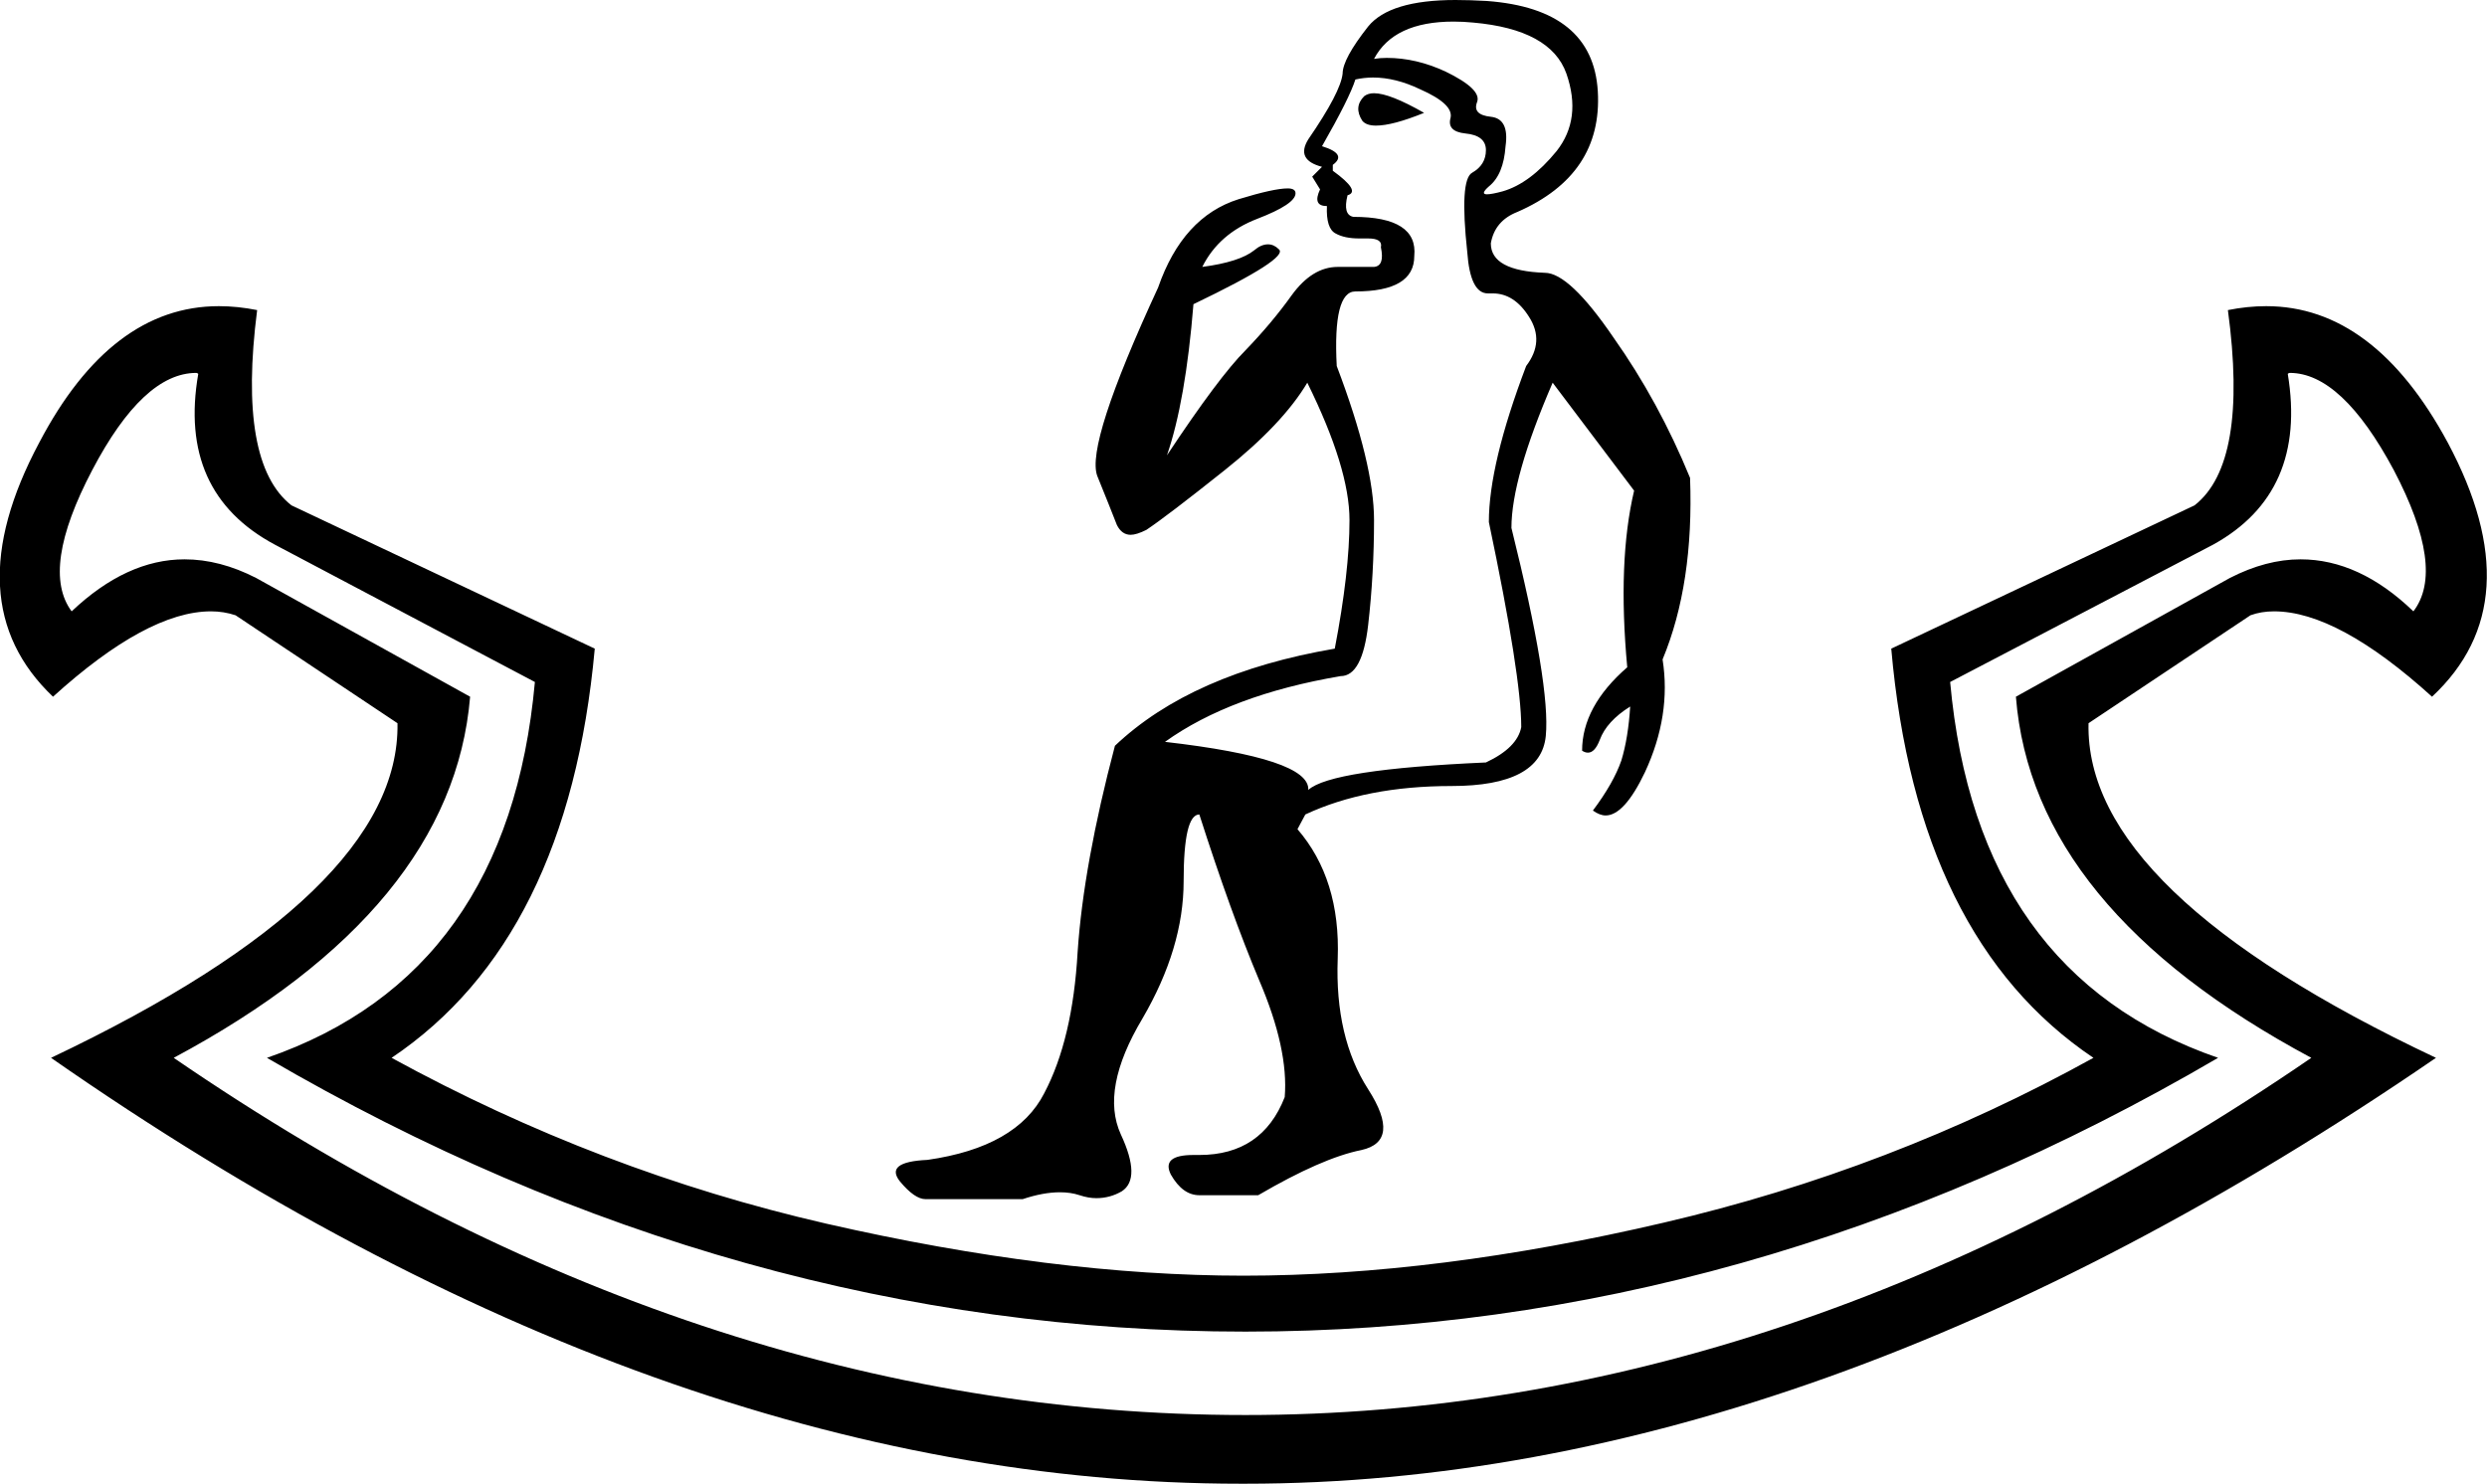 <?xml version='1.0' encoding ='UTF-8' standalone='no'?>
<svg width='25.34' height='15.12' xmlns='http://www.w3.org/2000/svg' xmlns:xlink='http://www.w3.org/1999/xlink'  version='1.1' >
<path style='fill:black; stroke:none' d=' M 14 0.95  Q 13.94 0.95 13.9 0.98  Q 13.79 1.09 13.88 1.23  Q 13.92 1.28 14.02 1.28  Q 14.19 1.28 14.51 1.15  Q 14.16 0.95 14 0.95  Z  M 14.81 0.22  Q 14.91 0.22 15.01 0.23  Q 15.8 0.3 15.96 0.75  Q 16.12 1.21 15.86 1.54  Q 15.59 1.87 15.31 1.95  Q 15.2 1.98 15.15 1.98  Q 15.08 1.98 15.17 1.9  Q 15.32 1.78 15.34 1.49  Q 15.38 1.21 15.19 1.19  Q 15 1.17 15.05 1.04  Q 15.1 0.91 14.73 0.73  Q 14.43 0.59 14.13 0.59  Q 14.06 0.59 14 0.6  Q 14.2 0.22 14.81 0.22  Z  M 13.99 0.79  Q 14.22 0.79 14.47 0.91  Q 14.81 1.06 14.78 1.2  Q 14.74 1.34 14.93 1.36  Q 15.14 1.38 15.14 1.53  Q 15.14 1.68 15 1.76  Q 14.87 1.83 14.95 2.57  Q 14.98 2.99 15.16 2.99  Q 15.17 2.99 15.17 2.99  Q 15.19 2.99 15.21 2.99  Q 15.43 2.99 15.58 3.23  Q 15.74 3.48 15.55 3.73  Q 15.17 4.73 15.17 5.32  Q 15.5 6.89 15.5 7.41  Q 15.46 7.62 15.14 7.77  Q 13.56 7.84 13.33 8.05  Q 13.35 7.73 11.87 7.56  Q 12.54 7.08 13.66 6.89  Q 13.88 6.89 13.94 6.37  Q 14 5.85 14 5.3  Q 14 4.73 13.62 3.73  Q 13.58 2.97 13.81 2.97  Q 14.41 2.97 14.41 2.61  Q 14.45 2.21 13.79 2.21  Q 13.68 2.19 13.73 1.99  Q 13.87 1.95 13.58 1.74  L 13.58 1.68  Q 13.73 1.57 13.47 1.49  Q 13.75 1 13.81 0.81  Q 13.9 0.79 13.99 0.79  Z  M 14.83 0  Q 14.16 0 13.94 0.27  Q 13.68 0.6 13.68 0.75  Q 13.66 0.94 13.33 1.42  Q 13.2 1.63 13.47 1.7  L 13.37 1.8  L 13.45 1.93  Q 13.37 2.1 13.52 2.1  Q 13.51 2.33 13.61 2.38  Q 13.7 2.43 13.85 2.43  Q 13.88 2.43 13.9 2.43  Q 13.92 2.43 13.94 2.43  Q 14.09 2.43 14.07 2.52  Q 14.11 2.71 14 2.72  Q 13.88 2.72 13.63 2.72  Q 13.37 2.72 13.16 3.01  Q 12.96 3.29 12.69 3.57  Q 12.42 3.84 11.89 4.64  Q 12.08 4.09 12.16 3.1  Q 13.14 2.63 13.03 2.54  Q 12.98 2.49 12.92 2.49  Q 12.85 2.49 12.78 2.55  Q 12.63 2.67 12.25 2.72  Q 12.42 2.38 12.81 2.23  Q 13.2 2.08 13.2 1.97  Q 13.2 1.92 13.12 1.92  Q 12.98 1.92 12.62 2.03  Q 12.05 2.21 11.8 2.93  Q 11.06 4.53 11.18 4.85  Q 11.31 5.17 11.38 5.35  Q 11.43 5.45 11.52 5.45  Q 11.58 5.45 11.68 5.4  Q 11.89 5.26 12.48 4.79  Q 13.07 4.32 13.32 3.9  Q 13.75 4.77 13.75 5.3  Q 13.75 5.83 13.6 6.61  Q 12.14 6.86 11.36 7.6  Q 11.04 8.81 10.98 9.7  Q 10.93 10.59 10.64 11.14  Q 10.36 11.69 9.45 11.82  Q 9.01 11.84 9.17 12.04  Q 9.32 12.22 9.43 12.22  Q 9.44 12.22 9.45 12.22  L 10.42 12.22  Q 10.63 12.15 10.8 12.15  Q 10.91 12.15 11 12.18  Q 11.09 12.21 11.17 12.21  Q 11.31 12.21 11.43 12.14  Q 11.63 12.01 11.42 11.56  Q 11.21 11.1 11.64 10.38  Q 12.06 9.66 12.06 8.98  Q 12.06 8.3 12.22 8.3  Q 12.54 9.3 12.83 9.99  Q 13.13 10.69 13.09 11.18  Q 12.86 11.77 12.22 11.77  Q 12.18 11.77 12.16 11.77  Q 11.83 11.77 11.93 11.97  Q 12.05 12.18 12.22 12.18  L 12.82 12.18  Q 13.47 11.8 13.87 11.72  Q 14.28 11.63 13.94 11.1  Q 13.6 10.57 13.63 9.77  Q 13.66 8.96 13.22 8.45  L 13.3 8.3  Q 13.92 8.01 14.79 8.01  Q 15.7 8.01 15.75 7.5  Q 15.8 6.99 15.4 5.38  Q 15.4 4.87 15.82 3.9  L 16.65 5  Q 16.48 5.72 16.58 6.8  Q 16.12 7.2 16.12 7.65  Q 16.15 7.67 16.18 7.67  Q 16.25 7.67 16.3 7.54  Q 16.37 7.35 16.61 7.2  L 16.61 7.2  Q 16.59 7.52 16.52 7.75  Q 16.44 7.98 16.23 8.26  Q 16.3 8.31 16.36 8.31  Q 16.55 8.31 16.76 7.87  Q 17.03 7.29 16.94 6.72  Q 17.26 5.95 17.22 4.87  Q 16.9 4.09 16.44 3.44  Q 15.99 2.78 15.74 2.78  Q 15.19 2.76 15.19 2.48  Q 15.23 2.25 15.46 2.16  Q 16.33 1.78 16.28 0.93  Q 16.23 0.09 15.15 0.01  Q 14.98 0 14.83 0  Z  M 23.33 3.8  Q 23.86 3.8 24.39 4.79  Q 24.92 5.8 24.59 6.23  Q 24.04 5.7 23.44 5.7  Q 23.09 5.7 22.72 5.89  L 20.54 7.1  Q 20.71 9.26 23.55 10.78  Q 18.24 14.42 12.69 14.42  Q 7.08 14.42 1.77 10.78  Q 4.61 9.26 4.79 7.1  L 2.61 5.89  Q 2.24 5.7 1.88 5.7  Q 1.29 5.7 0.73 6.23  Q 0.41 5.8 0.94 4.79  Q 1.46 3.8 2 3.8  Q 2.01 3.8 2.02 3.81  Q 1.81 5.02 2.8 5.55  L 5.45 6.95  Q 5.18 9.93 2.72 10.78  Q 7.5 13.57 12.69 13.57  Q 17.83 13.57 22.6 10.78  Q 20.14 9.93 19.87 6.95  L 22.55 5.55  Q 23.51 5.02 23.31 3.81  Q 23.32 3.8 23.33 3.8  Z  M 2.23 3.12  Q 1.13 3.12 0.4 4.51  Q -0.47 6.14 0.54 7.1  Q 1.5 6.23 2.15 6.23  Q 2.28 6.23 2.4 6.27  L 4.05 7.37  Q 4.08 9.09 0.52 10.78  Q 6.75 15.12 12.64 15.12  Q 12.66 15.12 12.69 15.12  Q 18.49 15.12 24.82 10.78  Q 21.24 9.09 21.28 7.37  L 22.93 6.27  Q 23.04 6.23 23.17 6.23  Q 23.82 6.23 24.78 7.1  Q 25.81 6.14 24.94 4.51  Q 24.19 3.12 23.09 3.12  Q 22.9 3.12 22.7 3.16  Q 22.91 4.72 22.36 5.15  L 19.27 6.61  Q 19.53 9.57 21.33 10.78  Q 19.27 11.92 16.95 12.46  Q 14.64 13 12.67 13  Q 10.74 13 8.42 12.47  Q 6.11 11.94 3.99 10.78  Q 5.79 9.57 6.06 6.61  L 2.97 5.15  Q 2.42 4.72 2.62 3.16  Q 2.42 3.12 2.23 3.12  Z '/></svg>
